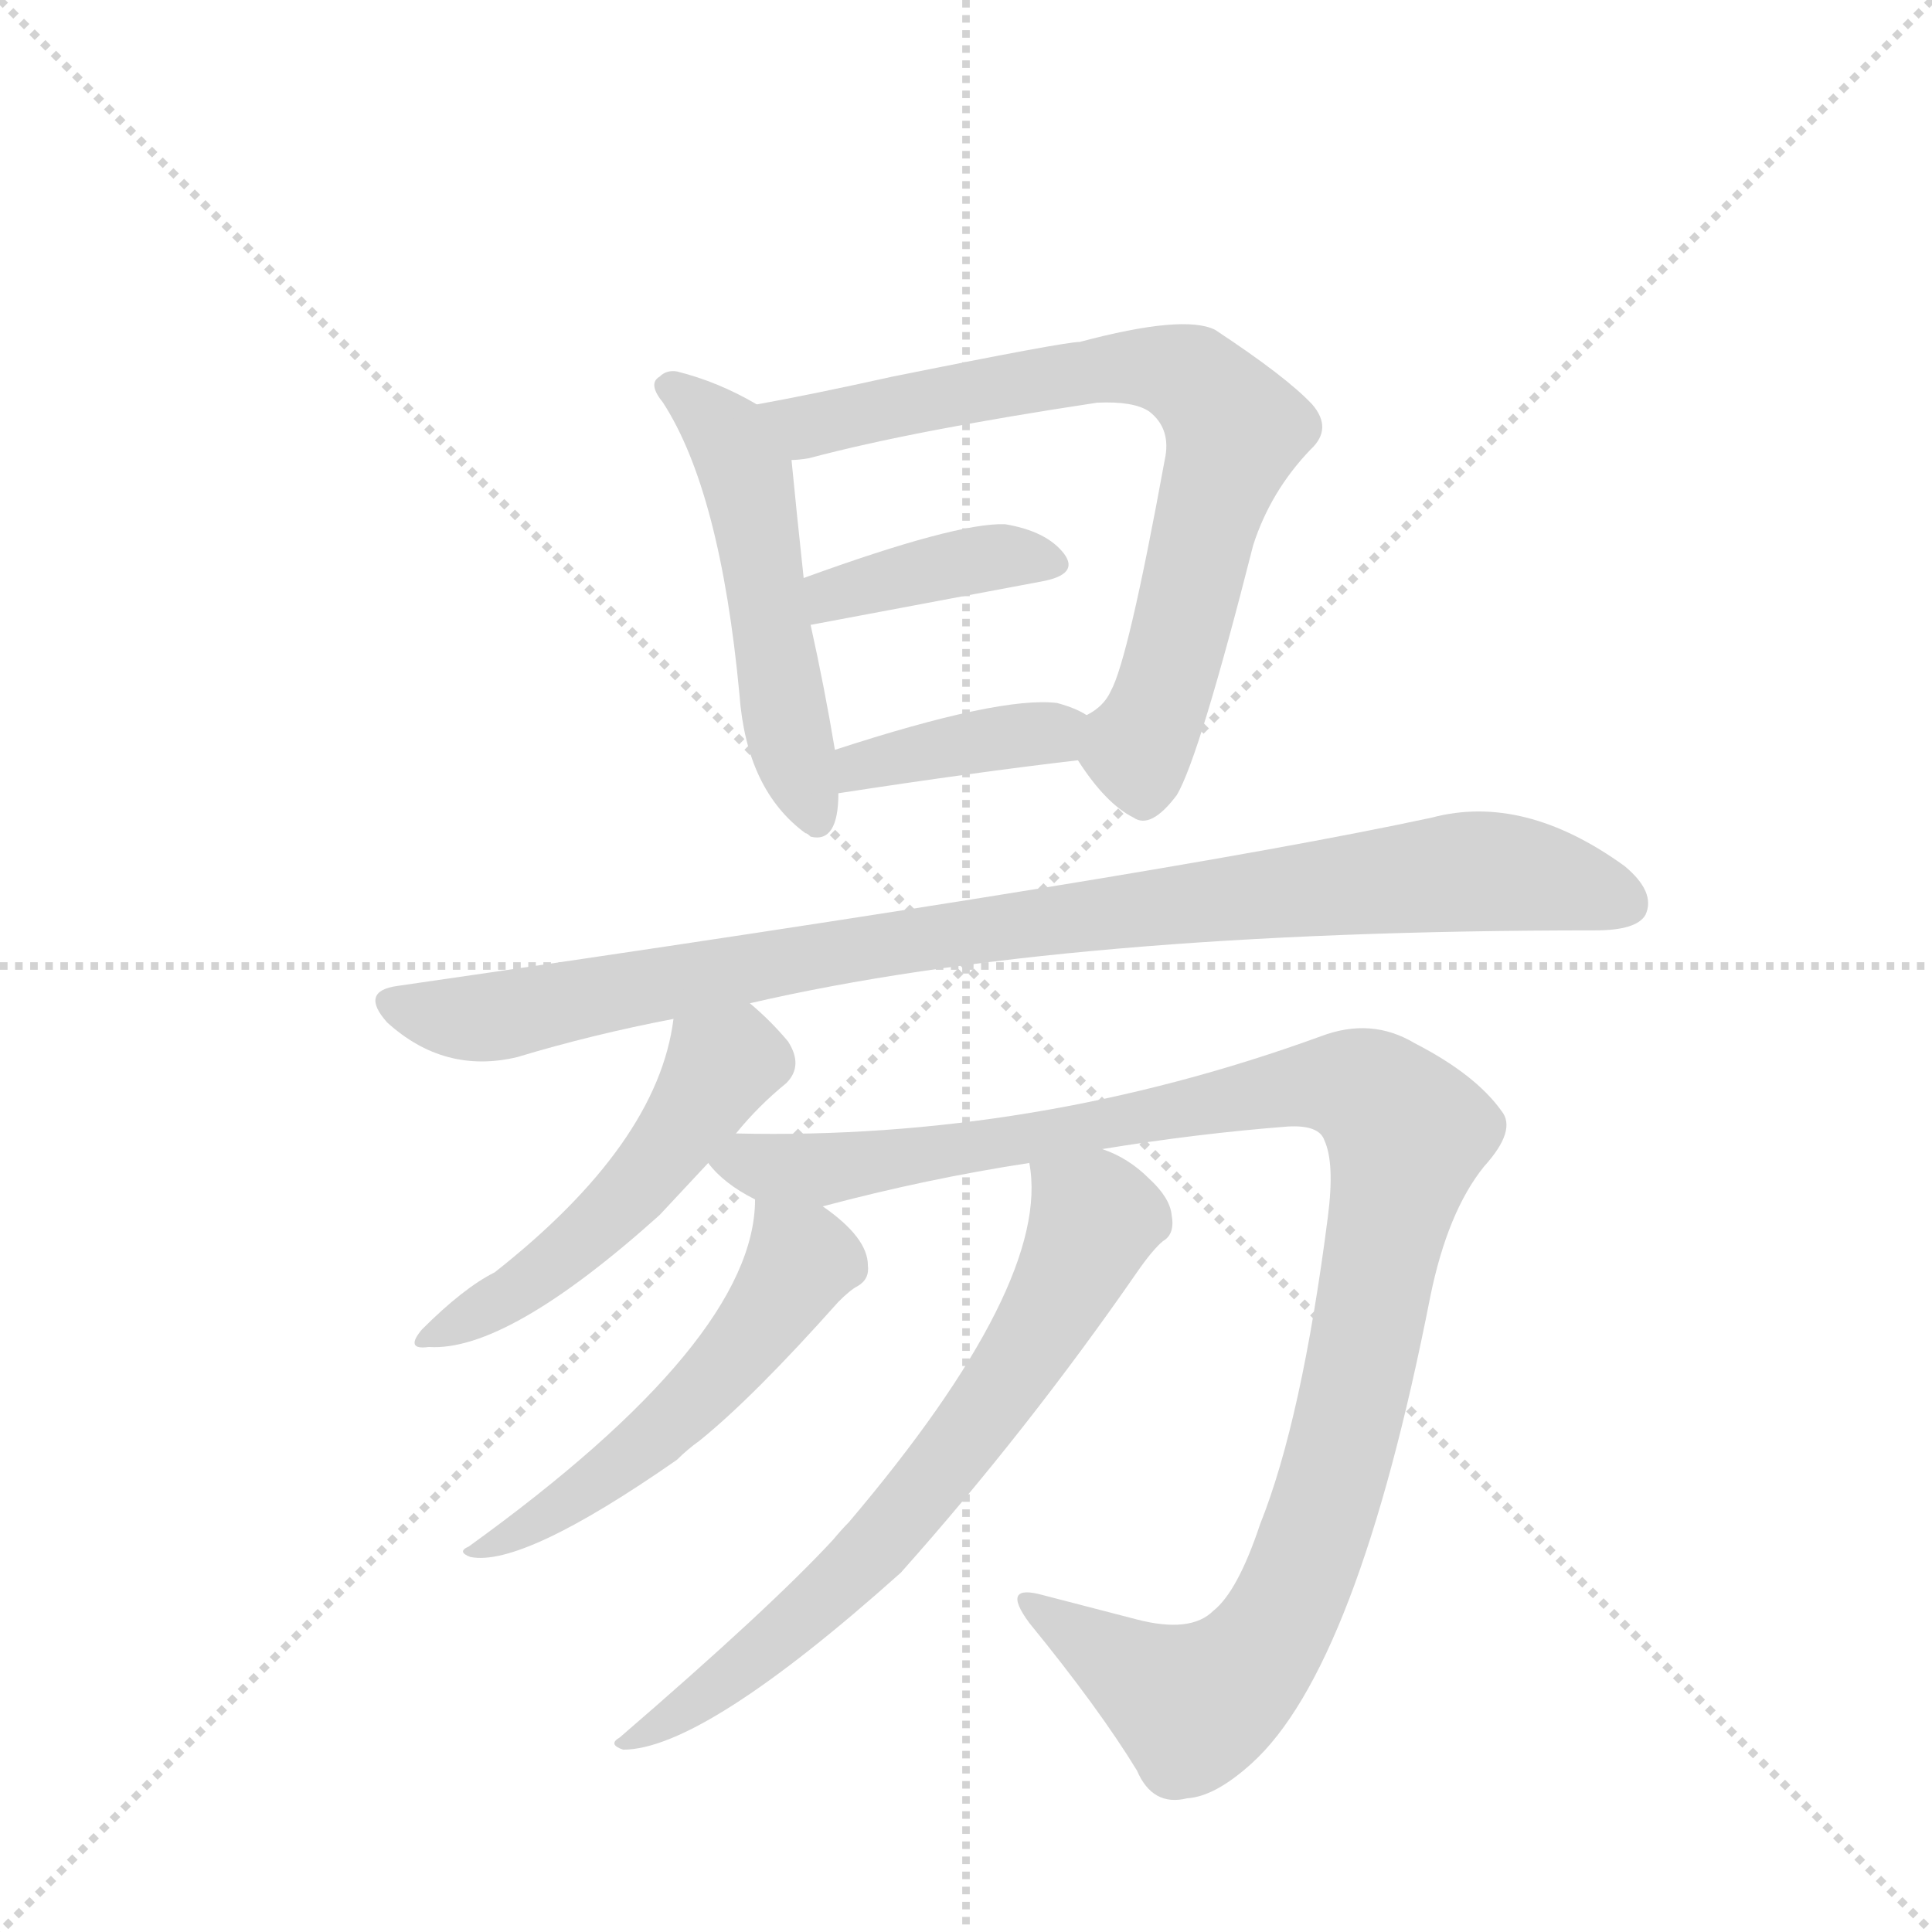 <svg version="1.1" viewBox="0 0 1024 1024" xmlns="http://www.w3.org/2000/svg">
  <g stroke="lightgray" stroke-dasharray="1,1" stroke-width="1" transform="scale(4, 4)">
    <line x1="0" y1="0" x2="256" y2="256"></line>
    <line x1="256" y1="0" x2="0" y2="256"></line>
    <line x1="128" y1="0" x2="128" y2="256"></line>
    <line x1="0" y1="128" x2="256" y2="128"></line>
  </g>
  <g transform="scale(0.92, -0.92) translate(60, -900)">
    <style type="text/css">
      
        @keyframes keyframes0 {
          from {
            stroke: blue;
            stroke-dashoffset: 527;
            stroke-width: 128;
          }
          63% {
            animation-timing-function: step-end;
            stroke: blue;
            stroke-dashoffset: 0;
            stroke-width: 128;
          }
          to {
            stroke: black;
            stroke-width: 1024;
          }
        }
        #make-me-a-hanzi-animation-0 {
          animation: keyframes0 0.679s both;
          animation-delay: 0s;
          animation-timing-function: linear;
        }
      
        @keyframes keyframes1 {
          from {
            stroke: blue;
            stroke-dashoffset: 757;
            stroke-width: 128;
          }
          71% {
            animation-timing-function: step-end;
            stroke: blue;
            stroke-dashoffset: 0;
            stroke-width: 128;
          }
          to {
            stroke: black;
            stroke-width: 1024;
          }
        }
        #make-me-a-hanzi-animation-1 {
          animation: keyframes1 0.866s both;
          animation-delay: 0.679s;
          animation-timing-function: linear;
        }
      
        @keyframes keyframes2 {
          from {
            stroke: blue;
            stroke-dashoffset: 395;
            stroke-width: 128;
          }
          56% {
            animation-timing-function: step-end;
            stroke: blue;
            stroke-dashoffset: 0;
            stroke-width: 128;
          }
          to {
            stroke: black;
            stroke-width: 1024;
          }
        }
        #make-me-a-hanzi-animation-2 {
          animation: keyframes2 0.571s both;
          animation-delay: 1.545s;
          animation-timing-function: linear;
        }
      
        @keyframes keyframes3 {
          from {
            stroke: blue;
            stroke-dashoffset: 392;
            stroke-width: 128;
          }
          56% {
            animation-timing-function: step-end;
            stroke: blue;
            stroke-dashoffset: 0;
            stroke-width: 128;
          }
          to {
            stroke: black;
            stroke-width: 1024;
          }
        }
        #make-me-a-hanzi-animation-3 {
          animation: keyframes3 0.569s both;
          animation-delay: 2.116s;
          animation-timing-function: linear;
        }
      
        @keyframes keyframes4 {
          from {
            stroke: blue;
            stroke-dashoffset: 974;
            stroke-width: 128;
          }
          76% {
            animation-timing-function: step-end;
            stroke: blue;
            stroke-dashoffset: 0;
            stroke-width: 128;
          }
          to {
            stroke: black;
            stroke-width: 1024;
          }
        }
        #make-me-a-hanzi-animation-4 {
          animation: keyframes4 1.043s both;
          animation-delay: 2.685s;
          animation-timing-function: linear;
        }
      
        @keyframes keyframes5 {
          from {
            stroke: blue;
            stroke-dashoffset: 510;
            stroke-width: 128;
          }
          62% {
            animation-timing-function: step-end;
            stroke: blue;
            stroke-dashoffset: 0;
            stroke-width: 128;
          }
          to {
            stroke: black;
            stroke-width: 1024;
          }
        }
        #make-me-a-hanzi-animation-5 {
          animation: keyframes5 0.665s both;
          animation-delay: 3.728s;
          animation-timing-function: linear;
        }
      
        @keyframes keyframes6 {
          from {
            stroke: blue;
            stroke-dashoffset: 1136;
            stroke-width: 128;
          }
          79% {
            animation-timing-function: step-end;
            stroke: blue;
            stroke-dashoffset: 0;
            stroke-width: 128;
          }
          to {
            stroke: black;
            stroke-width: 1024;
          }
        }
        #make-me-a-hanzi-animation-6 {
          animation: keyframes6 1.174s both;
          animation-delay: 4.393s;
          animation-timing-function: linear;
        }
      
        @keyframes keyframes7 {
          from {
            stroke: blue;
            stroke-dashoffset: 547;
            stroke-width: 128;
          }
          64% {
            animation-timing-function: step-end;
            stroke: blue;
            stroke-dashoffset: 0;
            stroke-width: 128;
          }
          to {
            stroke: black;
            stroke-width: 1024;
          }
        }
        #make-me-a-hanzi-animation-7 {
          animation: keyframes7 0.695s both;
          animation-delay: 5.568s;
          animation-timing-function: linear;
        }
      
        @keyframes keyframes8 {
          from {
            stroke: blue;
            stroke-dashoffset: 705;
            stroke-width: 128;
          }
          70% {
            animation-timing-function: step-end;
            stroke: blue;
            stroke-dashoffset: 0;
            stroke-width: 128;
          }
          to {
            stroke: black;
            stroke-width: 1024;
          }
        }
        #make-me-a-hanzi-animation-8 {
          animation: keyframes8 0.824s both;
          animation-delay: 6.263s;
          animation-timing-function: linear;
        }
      
    </style>
    
      <path d="M 376 667 Q 354 680 330 686 Q 324 687 320 683 Q 313 679 322 668 Q 355 617 366 500 Q 370 445 404 420 Q 405 420 407 418 Q 423 414 423 443 L 421 468 Q 415 504 407 540 L 403 567 Q 399 604 396 635 C 394 657 394 657 376 667 Z" fill="lightgray"></path>
    
      <path d="M 561 462 Q 577 437 593 429 Q 603 422 618 442 Q 631 464 662 586 Q 672 617 695 641 Q 708 653 696 667 Q 681 683 640 710 Q 622 719 562 703 Q 553 703 454 683 Q 409 673 376 667 C 347 661 366 630 396 635 Q 400 635 406 636 Q 466 652 572 668 Q 593 669 602 663 Q 615 653 611 635 Q 590 520 580 502 Q 576 493 566 488 C 552 475 552 475 561 462 Z" fill="lightgray"></path>
    
      <path d="M 407 540 L 540 565 Q 562 569 553 581 Q 543 594 519 598 Q 491 599 403 567 C 375 557 378 534 407 540 Z" fill="lightgray"></path>
    
      <path d="M 423 443 Q 501 455 561 462 C 591 466 592 473 566 488 Q 560 492 549 495 Q 516 499 421 468 C 392 459 393 438 423 443 Z" fill="lightgray"></path>
    
      <path d="M 372 322 Q 553 364 859 364 Q 883 364 888 373 Q 894 386 876 401 Q 818 443 765 429 Q 612 396 169 332 Q 147 329 163 311 Q 196 281 238 291 Q 281 304 328 313 L 372 322 Z" fill="lightgray"></path>
    
      <path d="M 364 247 Q 377 263 393 276 Q 403 286 394 300 Q 384 312 372 322 C 349 342 333 343 328 313 Q 319 241 225 167 Q 207 158 183 134 Q 173 122 187 124 Q 232 121 320 200 L 348 230 L 364 247 Z" fill="lightgray"></path>
    
      <path d="M 575 238 Q 630 247 682 251 Q 700 252 703 243 Q 709 230 705 199 Q 690 82 666 22 Q 653 -17 639 -28 Q 626 -41 595 -33 L 541 -19 Q 516 -12 533 -35 Q 573 -84 595 -120 Q 604 -141 624 -136 Q 640 -135 661 -116 Q 722 -61 764 153 Q 774 202 795 228 Q 814 249 805 260 Q 790 281 755 299 Q 730 314 701 303 Q 536 243 364 247 C 334 247 327 247 348 230 Q 357 218 375 209 C 389 199 389 199 414 205 Q 474 221 533 230 L 575 238 Z" fill="lightgray"></path>
    
      <path d="M 375 209 Q 375 128 210 9 Q 203 6 211 3 Q 241 -3 330 59 Q 336 65 343 70 Q 374 95 423 150 Q 430 157 434 159 Q 441 163 440 171 Q 440 187 414 205 C 390 223 376 233 375 209 Z" fill="lightgray"></path>
    
      <path d="M 533 230 Q 546 161 429 23 Q 425 19 420 13 Q 384 -26 297 -101 Q 290 -105 299 -108 Q 345 -108 459 -6 Q 532 76 595 167 Q 604 180 610 185 Q 617 189 615 200 Q 614 210 602 221 Q 590 233 575 238 C 548 251 530 258 533 230 Z" fill="lightgray"></path>
    
    
      <clipPath id="make-me-a-hanzi-clip-0">
        <path d="M 376 667 Q 354 680 330 686 Q 324 687 320 683 Q 313 679 322 668 Q 355 617 366 500 Q 370 445 404 420 Q 405 420 407 418 Q 423 414 423 443 L 421 468 Q 415 504 407 540 L 403 567 Q 399 604 396 635 C 394 657 394 657 376 667 Z"></path>
      </clipPath>
      <path clip-path="url(#make-me-a-hanzi-clip-0)" d="M 327 676 L 359 649 L 370 623 L 393 480 L 411 427" fill="none" id="make-me-a-hanzi-animation-0" stroke-dasharray="399 798" stroke-linecap="round"></path>
    
      <clipPath id="make-me-a-hanzi-clip-1">
        <path d="M 561 462 Q 577 437 593 429 Q 603 422 618 442 Q 631 464 662 586 Q 672 617 695 641 Q 708 653 696 667 Q 681 683 640 710 Q 622 719 562 703 Q 553 703 454 683 Q 409 673 376 667 C 347 661 366 630 396 635 Q 400 635 406 636 Q 466 652 572 668 Q 593 669 602 663 Q 615 653 611 635 Q 590 520 580 502 Q 576 493 566 488 C 552 475 552 475 561 462 Z"></path>
      </clipPath>
      <path clip-path="url(#make-me-a-hanzi-clip-1)" d="M 384 664 L 407 654 L 470 671 L 598 689 L 627 682 L 642 667 L 651 649 L 607 491 L 595 469 L 599 448" fill="none" id="make-me-a-hanzi-animation-1" stroke-dasharray="629 1258" stroke-linecap="round"></path>
    
      <clipPath id="make-me-a-hanzi-clip-2">
        <path d="M 407 540 L 540 565 Q 562 569 553 581 Q 543 594 519 598 Q 491 599 403 567 C 375 557 378 534 407 540 Z"></path>
      </clipPath>
      <path clip-path="url(#make-me-a-hanzi-clip-2)" d="M 413 548 L 420 559 L 509 579 L 544 575" fill="none" id="make-me-a-hanzi-animation-2" stroke-dasharray="267 534" stroke-linecap="round"></path>
    
      <clipPath id="make-me-a-hanzi-clip-3">
        <path d="M 423 443 Q 501 455 561 462 C 591 466 592 473 566 488 Q 560 492 549 495 Q 516 499 421 468 C 392 459 393 438 423 443 Z"></path>
      </clipPath>
      <path clip-path="url(#make-me-a-hanzi-clip-3)" d="M 431 450 L 436 460 L 559 483" fill="none" id="make-me-a-hanzi-animation-3" stroke-dasharray="264 528" stroke-linecap="round"></path>
    
      <clipPath id="make-me-a-hanzi-clip-4">
        <path d="M 372 322 Q 553 364 859 364 Q 883 364 888 373 Q 894 386 876 401 Q 818 443 765 429 Q 612 396 169 332 Q 147 329 163 311 Q 196 281 238 291 Q 281 304 328 313 L 372 322 Z"></path>
      </clipPath>
      <path clip-path="url(#make-me-a-hanzi-clip-4)" d="M 167 321 L 215 313 L 485 362 L 787 398 L 828 394 L 876 380" fill="none" id="make-me-a-hanzi-animation-4" stroke-dasharray="846 1692" stroke-linecap="round"></path>
    
      <clipPath id="make-me-a-hanzi-clip-5">
        <path d="M 364 247 Q 377 263 393 276 Q 403 286 394 300 Q 384 312 372 322 C 349 342 333 343 328 313 Q 319 241 225 167 Q 207 158 183 134 Q 173 122 187 124 Q 232 121 320 200 L 348 230 L 364 247 Z"></path>
      </clipPath>
      <path clip-path="url(#make-me-a-hanzi-clip-5)" d="M 381 289 L 355 285 L 299 207 L 255 168 L 192 132" fill="none" id="make-me-a-hanzi-animation-5" stroke-dasharray="382 764" stroke-linecap="round"></path>
    
      <clipPath id="make-me-a-hanzi-clip-6">
        <path d="M 575 238 Q 630 247 682 251 Q 700 252 703 243 Q 709 230 705 199 Q 690 82 666 22 Q 653 -17 639 -28 Q 626 -41 595 -33 L 541 -19 Q 516 -12 533 -35 Q 573 -84 595 -120 Q 604 -141 624 -136 Q 640 -135 661 -116 Q 722 -61 764 153 Q 774 202 795 228 Q 814 249 805 260 Q 790 281 755 299 Q 730 314 701 303 Q 536 243 364 247 C 334 247 327 247 348 230 Q 357 218 375 209 C 389 199 389 199 414 205 Q 474 221 533 230 L 575 238 Z"></path>
      </clipPath>
      <path clip-path="url(#make-me-a-hanzi-clip-6)" d="M 356 230 L 410 226 L 478 235 L 702 276 L 733 268 L 751 247 L 709 51 L 683 -23 L 664 -54 L 638 -77 L 621 -80 L 534 -25" fill="none" id="make-me-a-hanzi-animation-6" stroke-dasharray="1008 2016" stroke-linecap="round"></path>
    
      <clipPath id="make-me-a-hanzi-clip-7">
        <path d="M 375 209 Q 375 128 210 9 Q 203 6 211 3 Q 241 -3 330 59 Q 336 65 343 70 Q 374 95 423 150 Q 430 157 434 159 Q 441 163 440 171 Q 440 187 414 205 C 390 223 376 233 375 209 Z"></path>
      </clipPath>
      <path clip-path="url(#make-me-a-hanzi-clip-7)" d="M 381 204 L 402 174 L 377 135 L 311 66 L 251 24 L 215 7" fill="none" id="make-me-a-hanzi-animation-7" stroke-dasharray="419 838" stroke-linecap="round"></path>
    
      <clipPath id="make-me-a-hanzi-clip-8">
        <path d="M 533 230 Q 546 161 429 23 Q 425 19 420 13 Q 384 -26 297 -101 Q 290 -105 299 -108 Q 345 -108 459 -6 Q 532 76 595 167 Q 604 180 610 185 Q 617 189 615 200 Q 614 210 602 221 Q 590 233 575 238 C 548 251 530 258 533 230 Z"></path>
      </clipPath>
      <path clip-path="url(#make-me-a-hanzi-clip-8)" d="M 541 226 L 570 194 L 549 151 L 498 74 L 420 -17 L 349 -75 L 303 -103" fill="none" id="make-me-a-hanzi-animation-8" stroke-dasharray="577 1154" stroke-linecap="round"></path>
    
  </g>
</svg>